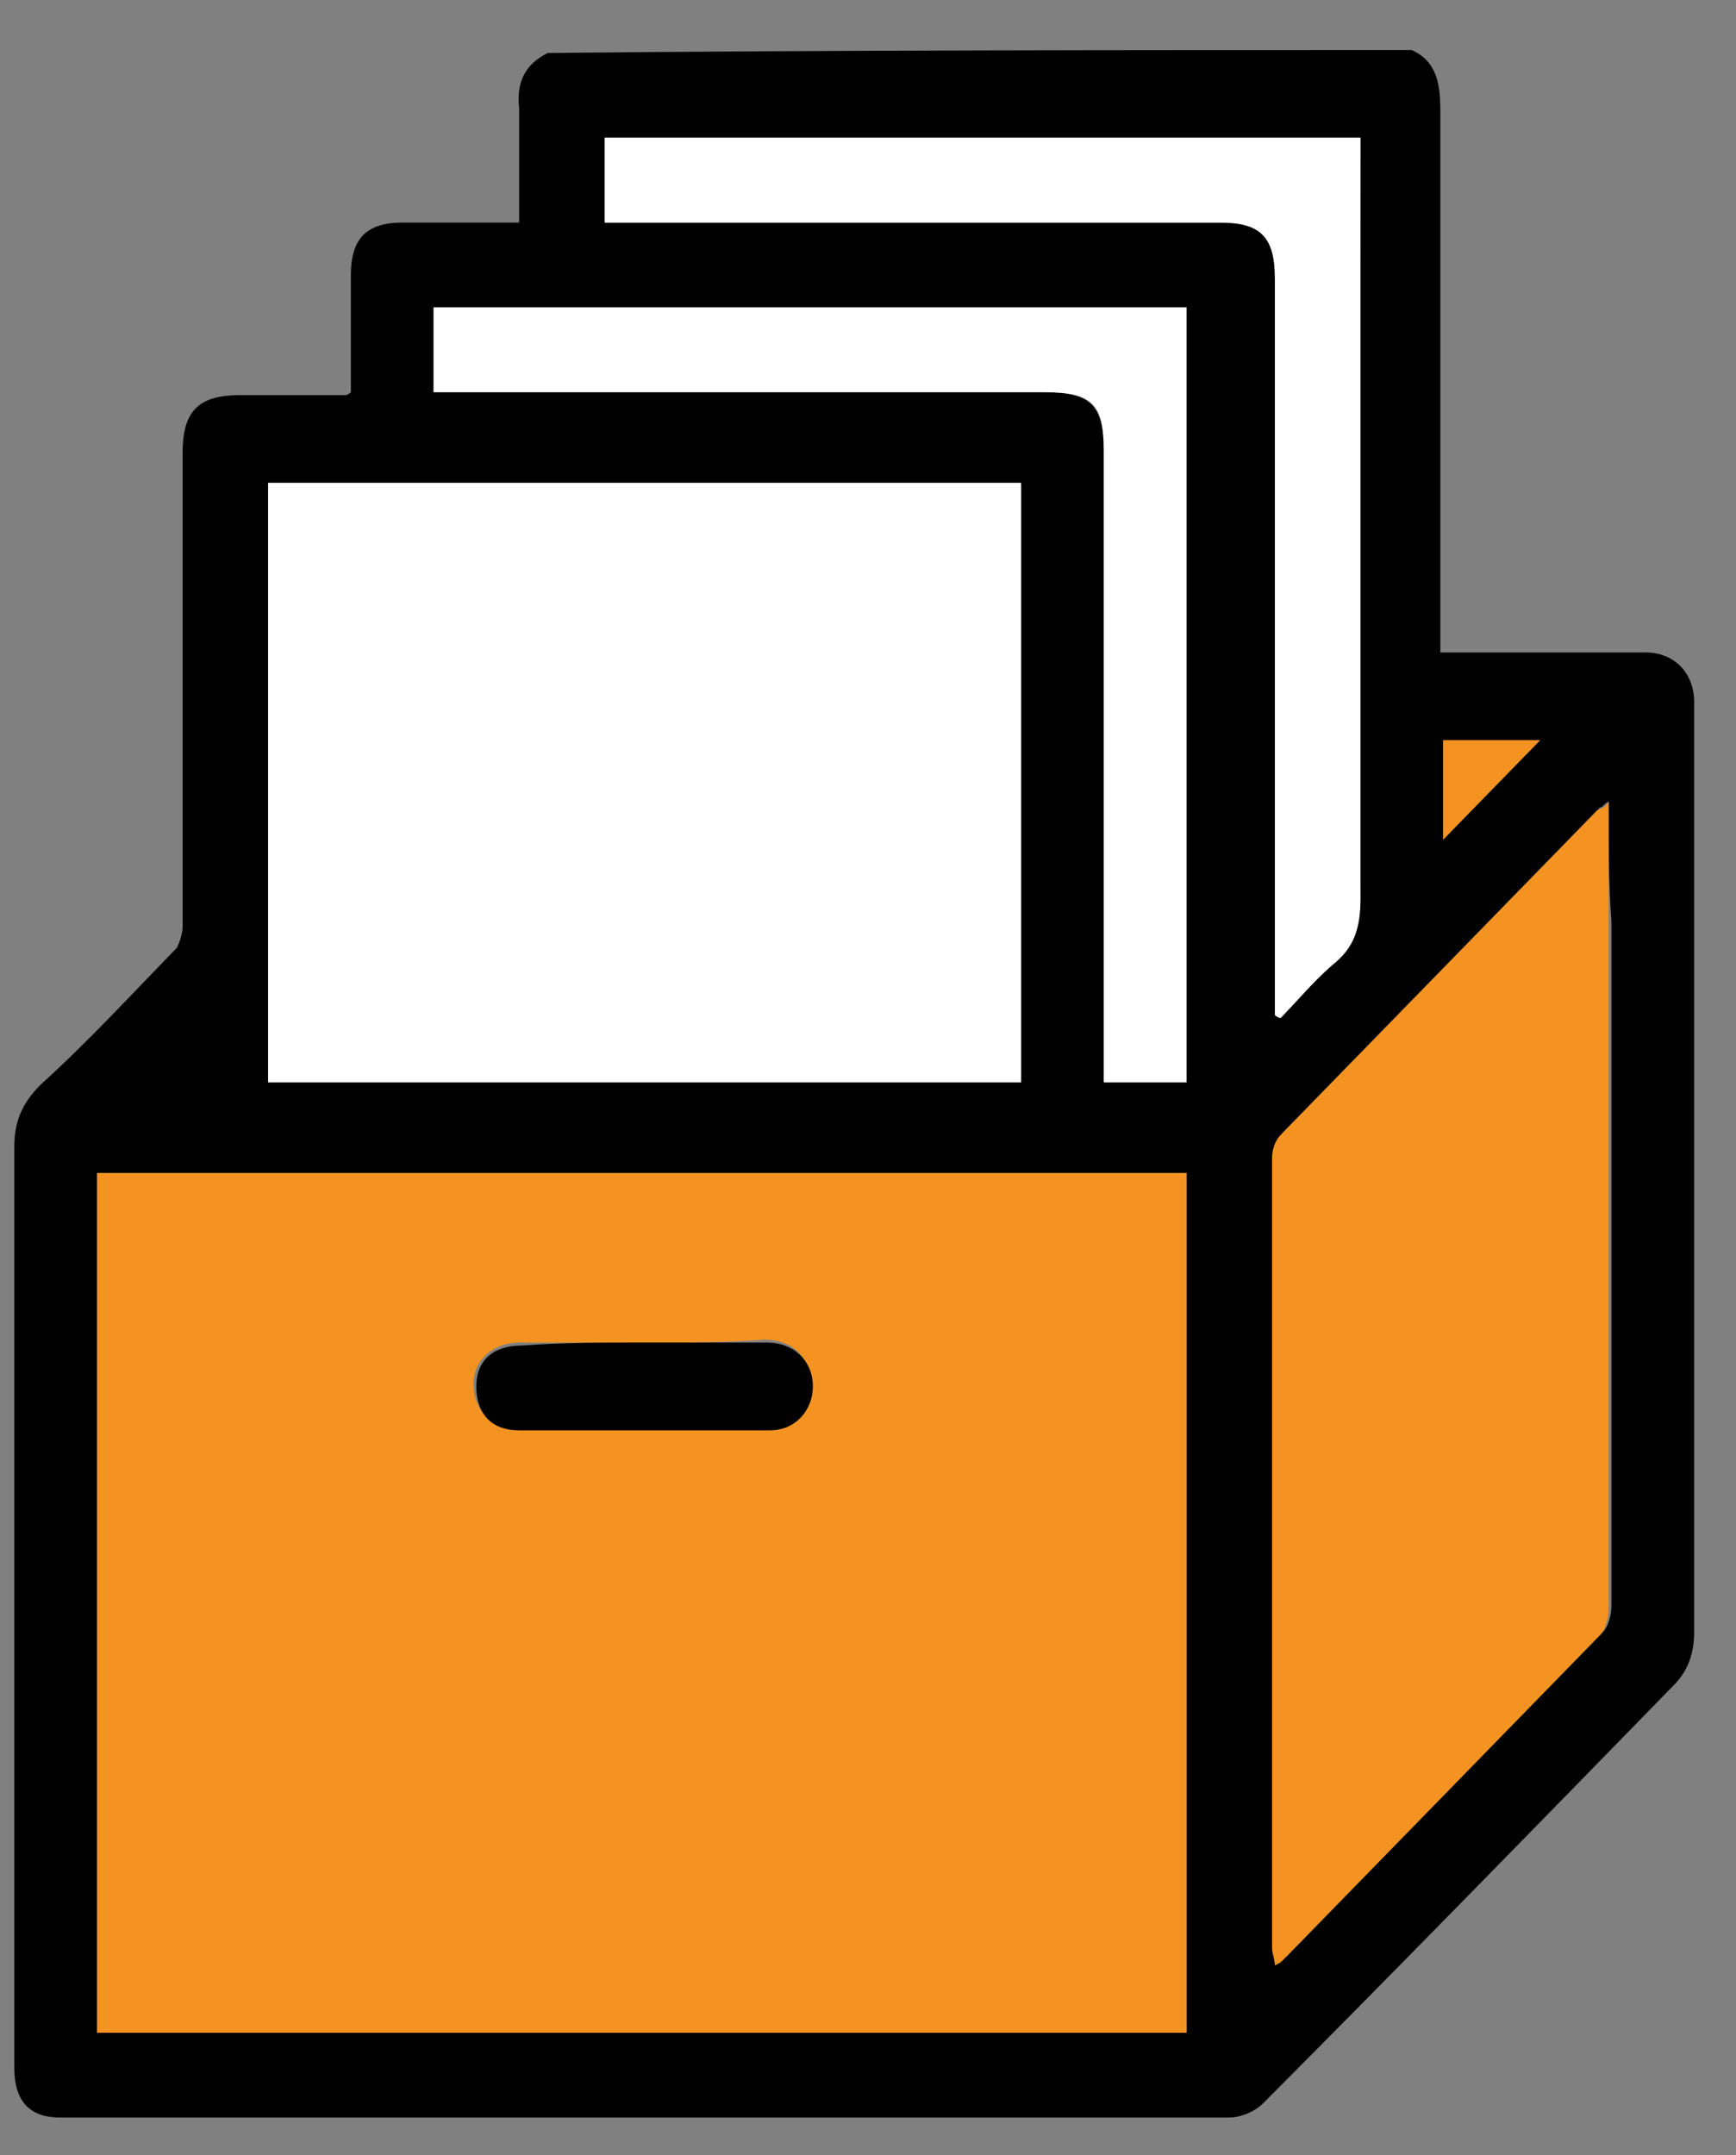<svg width="29" height="36" viewBox="0 0 29 36" fill="none" xmlns="http://www.w3.org/2000/svg">
<rect x="0" y="0" width="29" height="36" fill="#808080" stroke="none"/>
<path d="M23.584 0.836C24.013 1.031 24.061 1.422 24.061 1.862C24.061 4.744 24.061 7.625 24.061 10.507C24.061 10.654 24.061 10.751 24.061 10.898C24.156 10.898 24.251 10.898 24.347 10.898C25.395 10.898 26.443 10.898 27.491 10.898C27.968 10.898 28.301 11.24 28.301 11.728C28.301 14.122 28.301 16.515 28.301 18.909C28.301 21.693 28.301 24.477 28.301 27.261C28.301 27.603 28.206 27.896 27.968 28.14C25.681 30.485 23.394 32.829 21.107 35.125C20.964 35.271 20.726 35.369 20.535 35.369C14.008 35.369 7.481 35.369 1.001 35.369C0.477 35.369 0.239 35.076 0.239 34.539C0.239 33.122 0.239 31.706 0.239 30.338C0.239 26.626 0.239 22.865 0.239 19.153C0.239 18.713 0.382 18.42 0.668 18.127C1.478 17.394 2.192 16.613 2.955 15.831C3.002 15.734 3.05 15.587 3.05 15.489C3.05 12.852 3.05 10.214 3.05 7.577C3.05 6.893 3.288 6.6 4.003 6.6C4.574 6.6 5.194 6.6 5.766 6.6C5.766 6.6 5.813 6.6 5.861 6.551C5.861 5.916 5.861 5.232 5.861 4.597C5.861 4.011 6.099 3.718 6.718 3.718C7.338 3.718 8.005 3.718 8.672 3.718C8.672 3.327 8.672 2.936 8.672 2.546C8.672 2.301 8.672 2.057 8.672 1.813C8.624 1.373 8.767 1.08 9.148 0.885C13.96 0.836 18.772 0.836 23.584 0.836ZM19.82 19.592C13.722 19.592 7.671 19.592 1.621 19.592C1.621 24.379 1.621 29.166 1.621 33.953C7.719 33.953 13.77 33.953 19.82 33.953C19.82 29.117 19.82 24.379 19.82 19.592ZM17.057 8.065C12.864 8.065 8.672 8.065 4.479 8.065C4.479 11.435 4.479 14.757 4.479 18.078C8.672 18.078 12.864 18.078 17.057 18.078C17.057 14.757 17.057 11.435 17.057 8.065ZM26.872 13.389C26.776 13.438 26.776 13.487 26.729 13.487C24.966 15.294 23.203 17.101 21.44 18.909C21.345 19.006 21.297 19.201 21.297 19.299C21.297 23.695 21.297 28.091 21.297 32.487C21.297 32.585 21.297 32.634 21.345 32.78C21.393 32.731 21.44 32.683 21.488 32.683C23.251 30.875 25.014 29.068 26.776 27.261C26.872 27.163 26.919 26.968 26.919 26.821C26.919 23.011 26.919 19.201 26.919 15.392C26.872 14.757 26.872 14.122 26.872 13.389ZM21.297 16.955C21.345 16.955 21.345 17.003 21.393 17.003C21.679 16.71 21.965 16.369 22.25 16.124C22.584 15.831 22.727 15.489 22.727 15.001C22.679 10.898 22.727 6.795 22.727 2.692C22.727 2.546 22.727 2.448 22.727 2.301C18.486 2.301 14.294 2.301 10.101 2.301C10.101 2.79 10.101 3.229 10.101 3.718C10.244 3.718 10.339 3.718 10.435 3.718C13.77 3.718 17.105 3.718 20.392 3.718C21.059 3.718 21.297 3.962 21.297 4.646C21.297 6.551 21.297 8.407 21.297 10.312C21.297 12.51 21.297 14.757 21.297 16.955ZM19.82 18.078C19.82 13.731 19.82 9.433 19.82 5.134C15.628 5.134 11.435 5.134 7.243 5.134C7.243 5.623 7.243 6.062 7.243 6.551C7.385 6.551 7.481 6.551 7.576 6.551C10.864 6.551 14.151 6.551 17.438 6.551C18.201 6.551 18.439 6.746 18.439 7.528C18.439 10.898 18.439 14.317 18.439 17.687C18.439 17.785 18.439 17.932 18.439 18.078C18.915 18.078 19.392 18.078 19.82 18.078ZM24.108 12.363C24.108 12.949 24.108 13.536 24.108 14.024C24.633 13.487 25.204 12.901 25.728 12.363C25.252 12.363 24.68 12.363 24.108 12.363Z" fill="black"/>
<path d="M19.821 19.592C19.821 24.379 19.821 29.166 19.821 33.953C13.722 33.953 7.671 33.953 1.621 33.953C1.621 29.166 1.621 24.379 1.621 19.592C7.671 19.592 13.722 19.592 19.821 19.592ZM10.768 22.425C10.054 22.425 9.387 22.425 8.672 22.425C8.243 22.425 7.91 22.718 7.91 23.109C7.91 23.549 8.195 23.842 8.624 23.842C10.006 23.842 11.388 23.842 12.817 23.842C13.246 23.842 13.532 23.549 13.532 23.109C13.532 22.669 13.246 22.376 12.769 22.376C12.102 22.425 11.435 22.425 10.768 22.425Z" fill="#F49321"/>
<path d="M17.057 8.065C17.057 11.435 17.057 14.757 17.057 18.078C12.865 18.078 8.672 18.078 4.479 18.078C4.479 14.757 4.479 11.386 4.479 8.065C8.624 8.065 12.817 8.065 17.057 8.065Z" fill="white"/>
<path d="M26.872 13.389C26.872 14.122 26.872 14.757 26.872 15.441C26.872 19.25 26.872 23.06 26.872 26.87C26.872 27.017 26.824 27.212 26.729 27.31C24.966 29.117 23.203 30.924 21.44 32.731C21.393 32.78 21.393 32.78 21.297 32.829C21.297 32.731 21.25 32.634 21.25 32.536C21.25 28.14 21.25 23.744 21.25 19.348C21.25 19.202 21.297 19.055 21.393 18.957C23.156 17.15 24.918 15.343 26.681 13.536C26.776 13.487 26.824 13.487 26.872 13.389Z" fill="#F49321"/>
<path d="M21.297 16.955C21.297 14.757 21.297 12.51 21.297 10.312C21.297 8.407 21.297 6.551 21.297 4.646C21.297 3.962 21.059 3.718 20.392 3.718C17.057 3.718 13.722 3.718 10.435 3.718C10.339 3.718 10.197 3.718 10.101 3.718C10.101 3.229 10.101 2.79 10.101 2.301C14.294 2.301 18.486 2.301 22.727 2.301C22.727 2.448 22.727 2.545 22.727 2.692C22.727 6.795 22.727 10.898 22.727 15.001C22.727 15.489 22.631 15.831 22.25 16.124C21.917 16.417 21.679 16.71 21.393 17.003C21.345 17.003 21.297 16.955 21.297 16.955Z" fill="white"/>
<path d="M19.82 18.078C19.344 18.078 18.915 18.078 18.439 18.078C18.439 17.932 18.439 17.834 18.439 17.687C18.439 14.317 18.439 10.898 18.439 7.528C18.439 6.746 18.248 6.551 17.438 6.551C14.151 6.551 10.864 6.551 7.576 6.551C7.481 6.551 7.338 6.551 7.243 6.551C7.243 6.062 7.243 5.623 7.243 5.134C11.435 5.134 15.628 5.134 19.82 5.134C19.82 9.481 19.82 13.78 19.82 18.078Z" fill="white"/>
<path d="M24.108 12.363C24.68 12.363 25.252 12.363 25.728 12.363C25.204 12.901 24.633 13.487 24.108 14.024C24.108 13.536 24.108 12.949 24.108 12.363Z" fill="#F49321"/>
<path d="M10.768 22.425C11.435 22.425 12.15 22.425 12.817 22.425C13.246 22.425 13.579 22.718 13.579 23.158C13.579 23.549 13.293 23.891 12.864 23.891C11.483 23.891 10.101 23.891 8.672 23.891C8.195 23.891 7.957 23.598 7.957 23.158C7.957 22.718 8.243 22.474 8.719 22.474C9.386 22.425 10.053 22.425 10.768 22.425Z" fill="black"/>
</svg>
